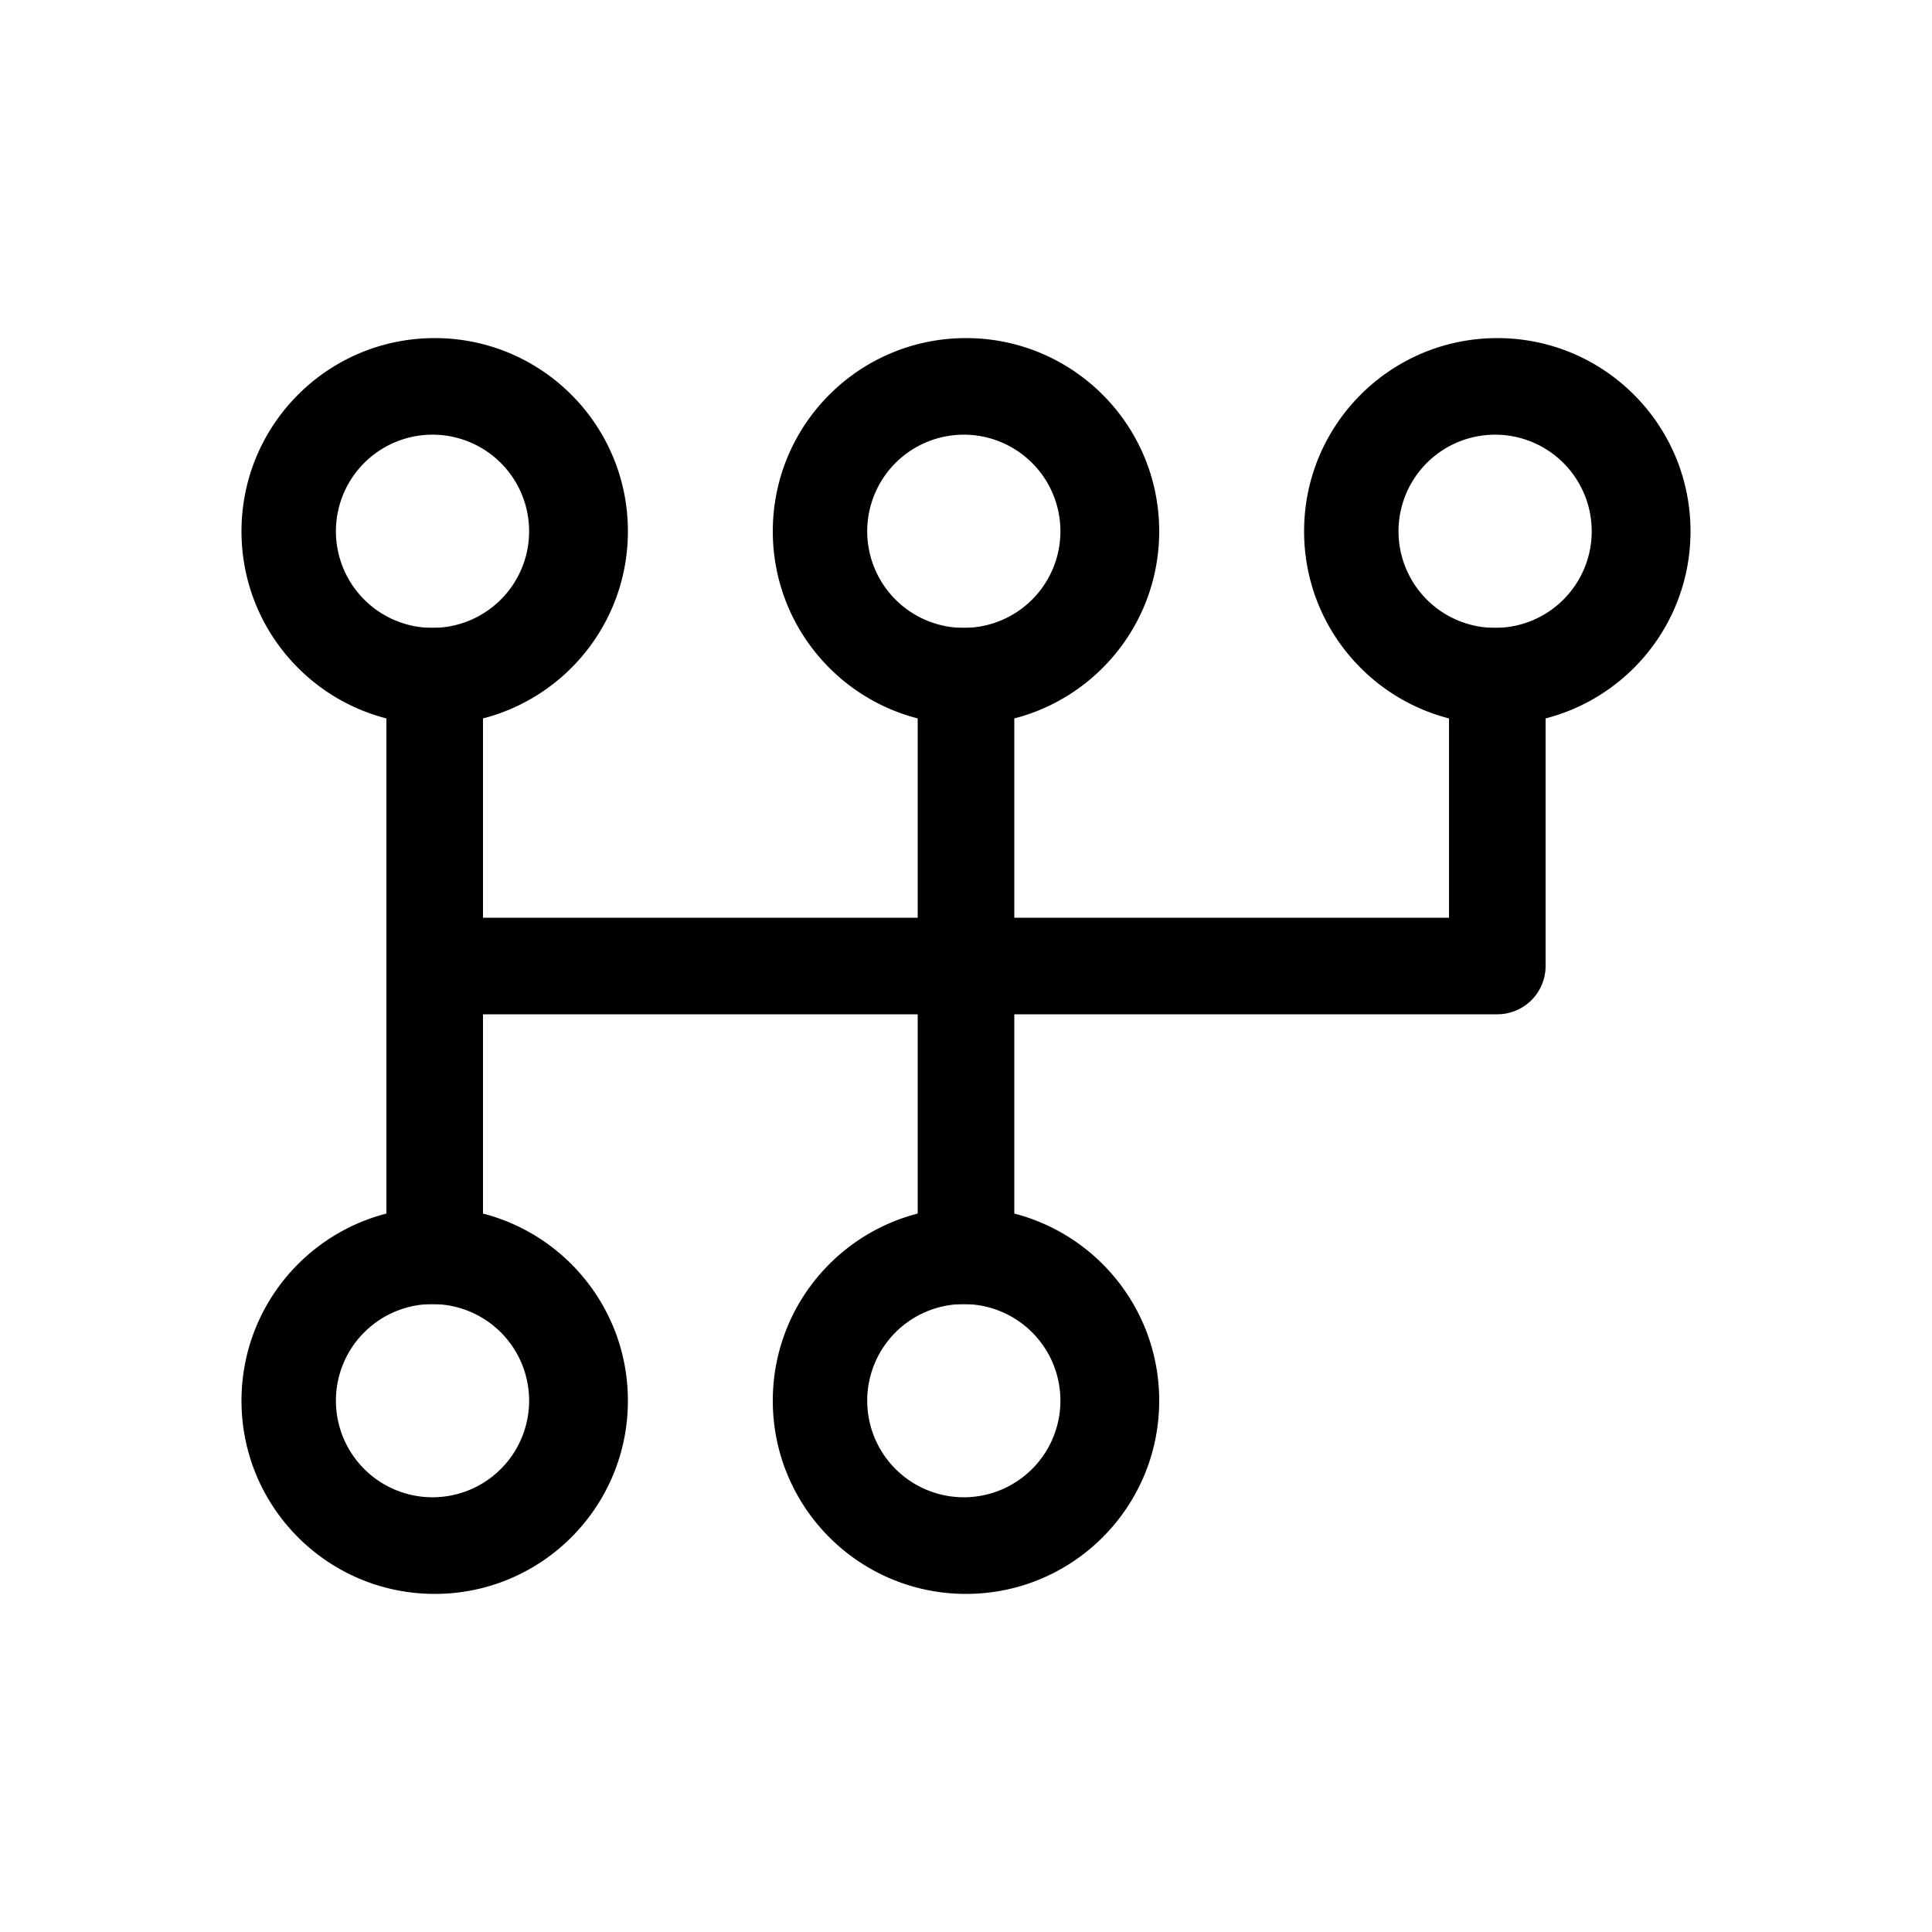 <svg xmlns="http://www.w3.org/2000/svg" width="40" height="40" viewBox="0 0 40 40"><g><path d="M9 9a2 2 0 10-.001 3.999A2 2 0 009 9zm0-2c2.21 0 4 1.79 4 4s-1.79 4-4 4-4-1.79-4-4 1.79-4 4-4zm0 20a2 2 0 10-.001 3.999A2 2 0 009 27zm0-2c2.21 0 4 1.79 4 4s-1.79 4-4 4-4-1.79-4-4 1.79-4 4-4zM20 9a2 2 0 10-.001 3.999A2 2 0 0020 9zm0-2c2.21 0 4 1.79 4 4s-1.79 4-4 4-4-1.79-4-4 1.79-4 4-4zm0 20a2 2 0 10-.001 3.999A2 2 0 0020 27zm0-2c2.21 0 4 1.79 4 4s-1.79 4-4 4-4-1.79-4-4 1.79-4 4-4zM31 9a2 2 0 10-.001 3.999A2 2 0 0031 9zm0-2c2.21 0 4 1.79 4 4s-1.79 4-4 4-4-1.79-4-4 1.79-4 4-4z"/><path d="M30 19v-6h2v7a1 1 0 01-1 1H8v-2h22z"/><path d="M8 13h2v14H8zm11 0h2v14h-2z"/></g></svg>
